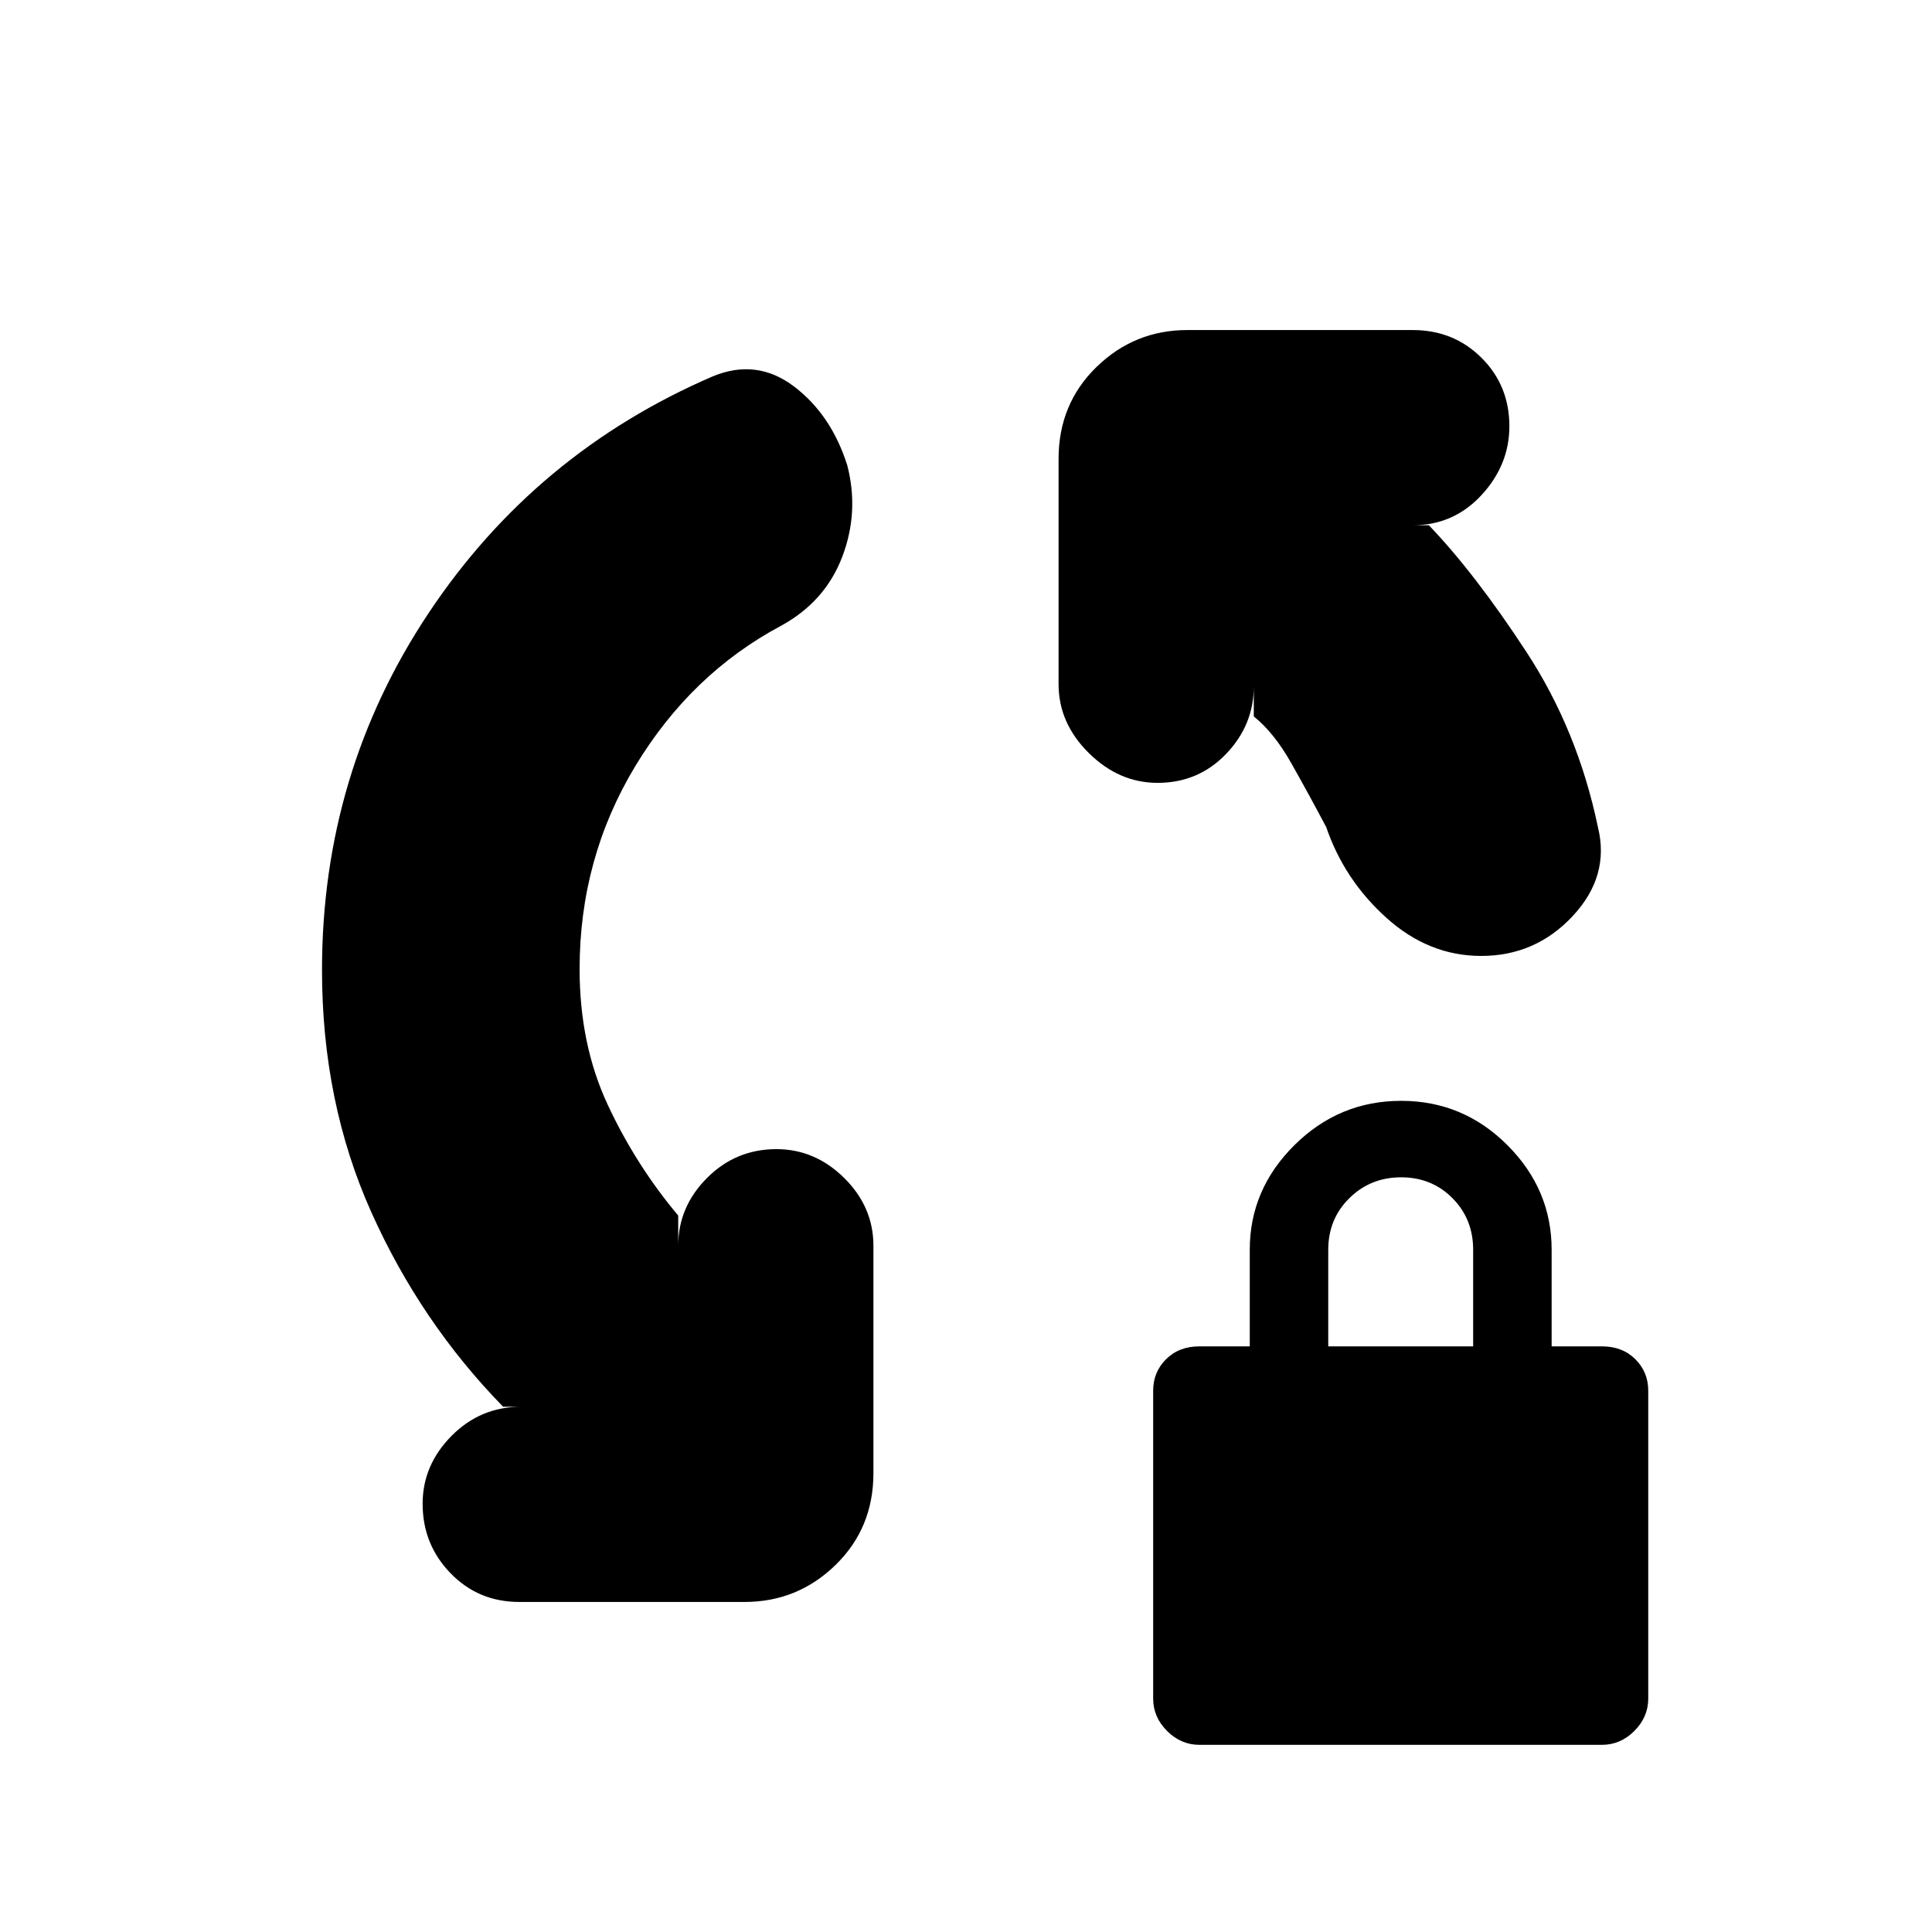 <svg xmlns="http://www.w3.org/2000/svg" height="20" viewBox="0 -960 960 960" width="20"><path d="M288-478.48Q288-441 302-411q14 30 35 55v15q0-19.3 14.29-33.65Q365.58-389 385.79-389q19.21 0 33.71 14.35T434-341v113q0 27.3-18.85 45.65Q396.3-164 370-164H258q-20.3 0-34.15-14.29Q210-192.58 210-212.79q0-19.21 14.35-33.71T259-261h-9q-41-42-65.5-96.67Q160-412.35 160-478q0-97.83 53-177.41Q266-735 354.2-773q21.8-9 40.3 5 18.5 14 26.5 39.19 6 23.2-2.5 45.5Q410-661 388-649q-44.62 23.83-72.31 69.65Q288-533.52 288-478.48ZM736-485q-26 0-47-18.85T659-549q-9-17-17.5-32T623-604v-15q0 19.3-13.79 33.65-13.79 14.35-34 14.35Q556-571 541-585.85T526-620v-112q0-27.3 18.85-45.65Q563.7-796 590-796h112q20.3 0 34.15 13.79 13.85 13.79 13.85 34Q750-729 736.15-714T702-699h8q23 24 48.5 63t35.5 87q6 24.3-12.5 44.15Q763-485 736-485ZM596-93q-9.2 0-16.1-6.9-6.9-6.9-6.9-16.1v-153q0-9.2 6.4-15.6T596-291h25v-48q0-30 22.21-52t53-22Q727-413 749-391t22 52v48h25q10.2 0 16.6 6.4 6.4 6.4 6.4 15.6v153q0 9.2-6.9 16.1Q805.2-93 796-93H596Zm64-198h72v-48q0-15.3-10.29-25.65Q711.42-375 696.21-375t-25.71 10.35Q660-354.3 660-339v48Z"/></svg>